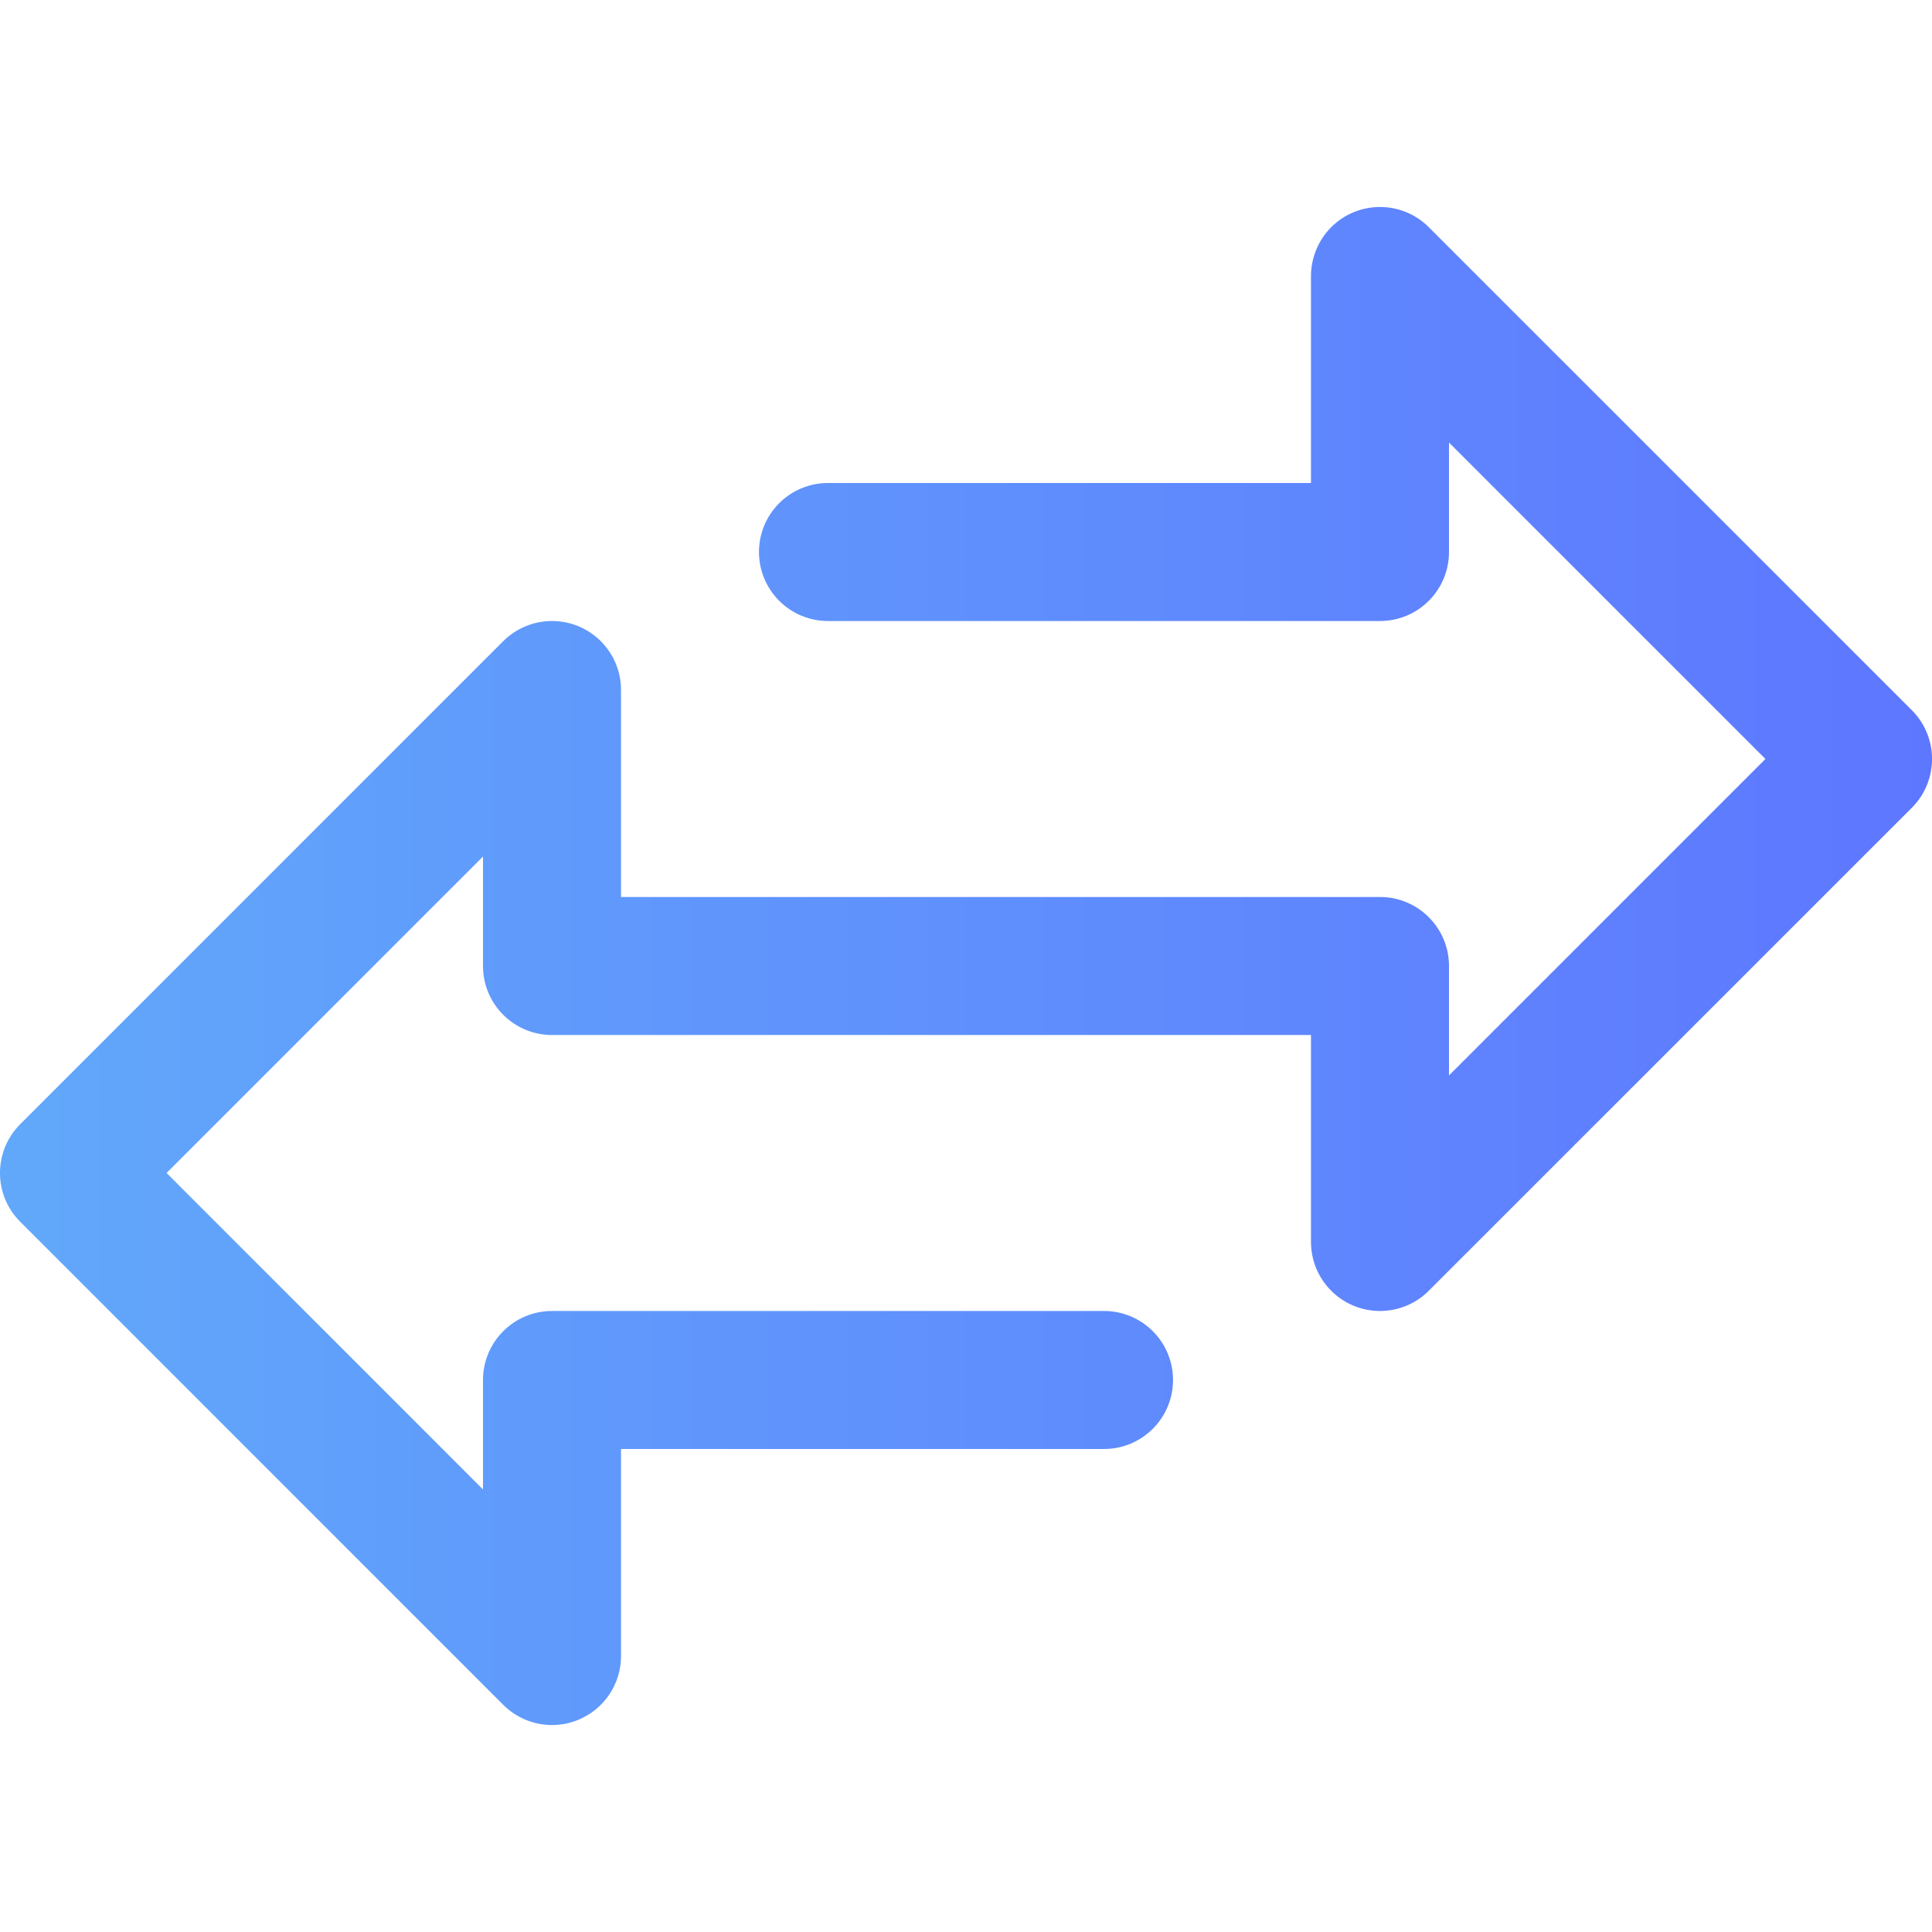 <svg width="32" height="32" viewBox="0 0 32 32" fill="none" xmlns="http://www.w3.org/2000/svg">
<g clip-path="url(#clip0)">
<path d="M31.666 11.763L23.665 3.763C23.219 3.317 22.495 3.317 22.049 3.763C21.835 3.978 21.715 4.268 21.714 4.571V8H13.714C13.083 8 12.571 8.511 12.571 9.143C12.571 9.774 13.083 10.286 13.714 10.286H22.857C23.488 10.286 24 9.774 24 9.143V7.33L29.241 12.571L24 17.812V16C24 15.369 23.488 14.857 22.857 14.857H10.286V11.428C10.286 10.797 9.774 10.286 9.143 10.286C8.84 10.286 8.549 10.406 8.335 10.62L0.335 18.62C-0.112 19.067 -0.112 19.79 0.335 20.236L8.335 28.237C8.549 28.451 8.84 28.572 9.143 28.572C9.293 28.572 9.442 28.543 9.58 28.485C10.008 28.308 10.286 27.891 10.286 27.429V24H18.286C18.917 24 19.429 23.488 19.429 22.857C19.429 22.226 18.917 21.714 18.286 21.714H9.143C8.512 21.714 8 22.226 8 22.857V24.67L2.759 19.428L8 14.187V16C8 16.631 8.512 17.143 9.143 17.143H21.714V20.571C21.715 21.203 22.226 21.714 22.858 21.714C23.16 21.714 23.451 21.594 23.665 21.379L31.666 13.379C32.112 12.933 32.112 12.21 31.666 11.763Z" fill="url(#paint0_linear)"/>
</g>
<defs>
<linearGradient id="paint0_linear" x1="0" y1="16" x2="32" y2="16" gradientUnits="userSpaceOnUse">
<stop stop-color="#61A8FA"/>
<stop offset="1" stop-color="#5E77FF"/>
</linearGradient>
<clipPath id="clip0">
<rect width="32" height="32" fill="white"/>
</clipPath>
</defs>
</svg>

